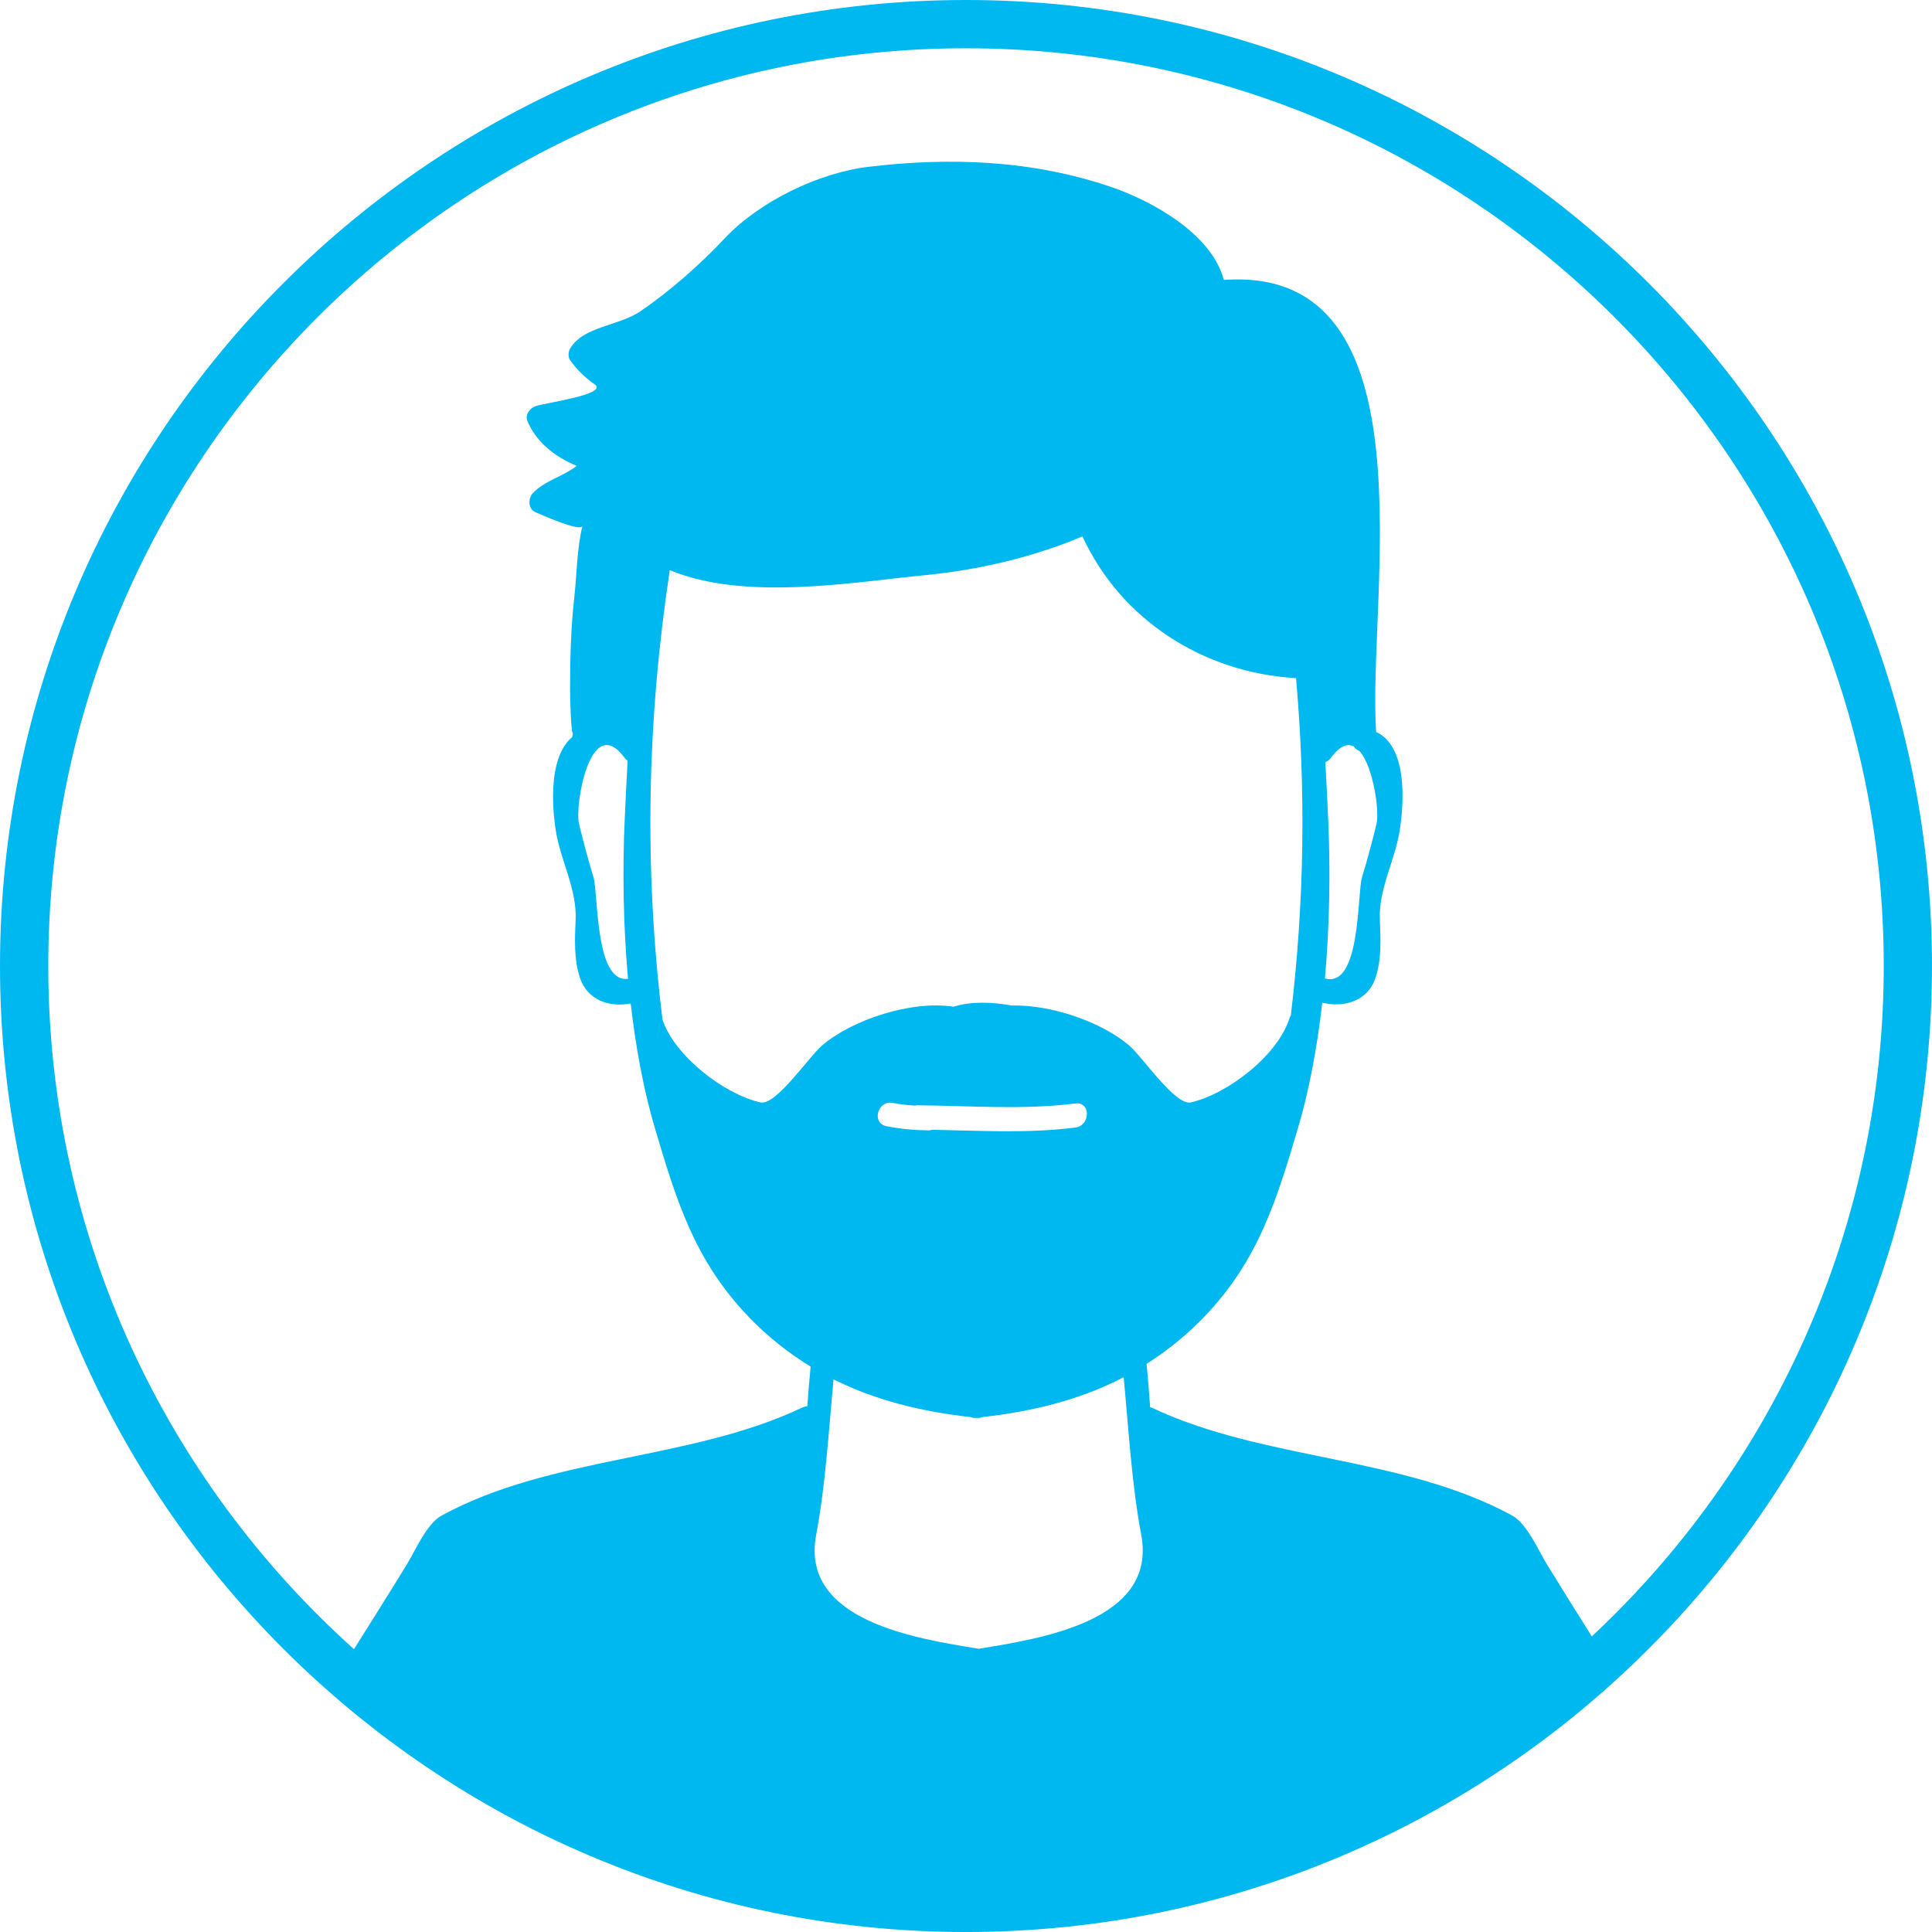 <?xml version="1.0" encoding="utf-8"?>
<!-- Generator: Adobe Illustrator 16.0.0, SVG Export Plug-In . SVG Version: 6.00 Build 0)  -->
<!DOCTYPE svg PUBLIC "-//W3C//DTD SVG 1.1//EN" "http://www.w3.org/Graphics/SVG/1.1/DTD/svg11.dtd">
<svg version="1.1" id="Layer_1" xmlns="http://www.w3.org/2000/svg" xmlns:xlink="http://www.w3.org/1999/xlink" x="0px" y="0px"
	 width="127.219px" height="127.22px" viewBox="0 0 127.219 127.22" enable-background="new 0 0 127.219 127.22"
	 xml:space="preserve">
<g>
	<g>
		<path fill="#00B8F0" d="M63.609,0C28.534,0,0,28.535,0,63.609c0,35.076,28.534,63.611,63.609,63.611s63.609-28.535,63.609-63.611
			C127.219,28.535,98.685,0,63.609,0z M66.637,66.212c-1.322-0.232-2.678-0.281-3.785,0.061c-0.019,0.006-0.038,0.01-0.057,0.016
			c-2.78-0.428-6.656,0.854-8.641,2.534c-0.903,0.765-3.054,4.001-4.086,3.767c-2.369-0.535-5.629-3.032-6.442-5.439
			c-1.22-9.937-1.029-19.637,0.478-29.608c4.926,2.048,11.967,0.805,16.899,0.32c3.417-0.336,6.989-1.156,10.276-2.542
			c2.502,5.45,7.917,8.983,14.064,9.335c0.651,7.416,0.552,14.748-0.345,22.21c-0.025,0.049-0.06,0.086-0.078,0.145
			c-0.73,2.451-4.087,5.033-6.501,5.58c-1.032,0.234-3.183-3.002-4.086-3.767C72.566,67.325,69.297,66.153,66.637,66.212z
			 M70.813,74.247c-3.136,0.398-6.278,0.205-9.426,0.145c-0.067,0.018-0.131,0.041-0.211,0.041
			c-0.946-0.008-1.878-0.092-2.806-0.275c-1.004-0.201-0.578-1.732,0.422-1.533c0.489,0.098,0.979,0.147,1.472,0.178
			c0.038-0.005,0.067-0.021,0.109-0.021c3.486,0.025,6.967,0.318,10.439-0.121C71.827,72.528,71.814,74.12,70.813,74.247z
			 M53.742,101.075c0.625-3.332,0.824-6.838,1.146-10.246c2.732,1.365,5.725,2.113,9.033,2.486c0.103,0.043,0.219,0.066,0.36,0.051
			c0.006,0,0.011-0.002,0.017-0.002c0.005,0,0.01,0.002,0.016,0.002c0.142,0.016,0.259-0.008,0.36-0.051
			c3.423-0.385,6.511-1.166,9.318-2.625c0.329,3.451,0.524,7.008,1.157,10.385c1.068,5.688-6.686,6.834-10.703,7.494
			C60.428,107.909,52.675,106.763,53.742,101.075z M104.818,107.754c-0.995-1.585-1.992-3.169-2.97-4.765
			c-0.513-0.836-1.3-2.66-2.257-3.184c-7.215-3.947-16.376-3.615-23.754-7.116c-0.035-0.017-0.067-0.015-0.102-0.026
			c-0.07-0.967-0.142-1.928-0.236-2.852c1.336-0.852,2.611-1.863,3.816-3.121c3.535-3.691,4.727-7.6,6.144-12.367
			c0.767-2.58,1.279-5.41,1.61-8.295c1.413,0.332,2.996-0.07,3.517-1.67c0.396-1.217,0.328-2.547,0.275-3.815
			c-0.085-2.02,1.004-3.894,1.311-5.873c0.271-1.751,0.506-5.267-1.361-6.375c-0.063-0.036-0.13-0.059-0.193-0.091
			c-0.619-8.717,3.962-30.778-10.031-29.771c-0.789-3.041-4.765-5.214-7.386-6.11c-5.2-1.777-10.589-1.984-15.991-1.341
			c-3.315,0.394-7.204,2.287-9.479,4.704c-1.632,1.733-3.612,3.489-5.587,4.826c-1.42,0.962-3.704,0.968-4.593,2.422
			c-0.136,0.222-0.161,0.583,0,0.802c0.453,0.618,0.959,1.122,1.604,1.573c0.929,0.647-3.139,1.2-3.872,1.43
			c-0.374,0.117-0.724,0.566-0.555,0.978c0.581,1.414,1.852,2.39,3.246,2.958c-0.882,0.703-2.105,0.965-2.887,1.799
			c-0.315,0.337-0.328,1.036,0.161,1.248c0.206,0.089,2.998,1.346,3.106,0.912c-0.367,1.47-0.368,3.182-0.538,4.697
			c-0.228,2.044-0.277,4.078-0.279,6.136c0,0.394,0.066,3.112,0.208,2.782c-0.041,0.096-0.052,0.189-0.059,0.281
			c-1.549,1.287-1.347,4.489-1.091,6.143c0.306,1.979,1.395,3.853,1.31,5.873c-0.053,1.268-0.121,2.598,0.275,3.815
			c0.5,1.535,1.981,1.979,3.35,1.717c0.331,2.867,0.843,5.682,1.605,8.248c1.417,4.768,2.608,8.676,6.145,12.367
			c1.288,1.346,2.658,2.412,4.099,3.297c-0.085,0.852-0.153,1.73-0.218,2.619c-0.111,0.002-0.227,0.025-0.346,0.083
			c-7.379,3.501-16.54,3.169-23.754,7.116c-0.957,0.523-1.744,2.348-2.257,3.184c-1.149,1.877-2.323,3.74-3.494,5.604
			C10.963,97.521,3.179,81.46,3.179,63.609c0-33.321,27.109-60.43,60.431-60.43s60.432,27.109,60.432,60.43
			C124.041,81.015,116.634,96.716,104.818,107.754z M87.463,54.022c-0.058-1.295-0.122-2.567-0.19-3.834
			c0.13-0.054,0.253-0.132,0.353-0.269c0.588-0.807,1.092-0.976,1.514-0.775c0.09,0.143,0.226,0.251,0.388,0.317
			c0.922,1.063,1.309,3.984,1.114,4.788c-0.29,1.192-0.603,2.354-0.958,3.528c-0.325,1.073-0.07,7.307-2.441,6.654
			C87.562,60.88,87.606,57.296,87.463,54.022z M41.355,64.452c-2.184,0.303-1.954-5.629-2.271-6.674
			c-0.355-1.175-0.668-2.336-0.957-3.528c-0.299-1.227,0.756-7.432,3.015-4.33c0.054,0.074,0.121,0.122,0.185,0.171
			c-0.07,1.299-0.135,2.604-0.194,3.932C40.988,57.302,41.034,60.896,41.355,64.452z"/>
	</g>
</g>
</svg>
